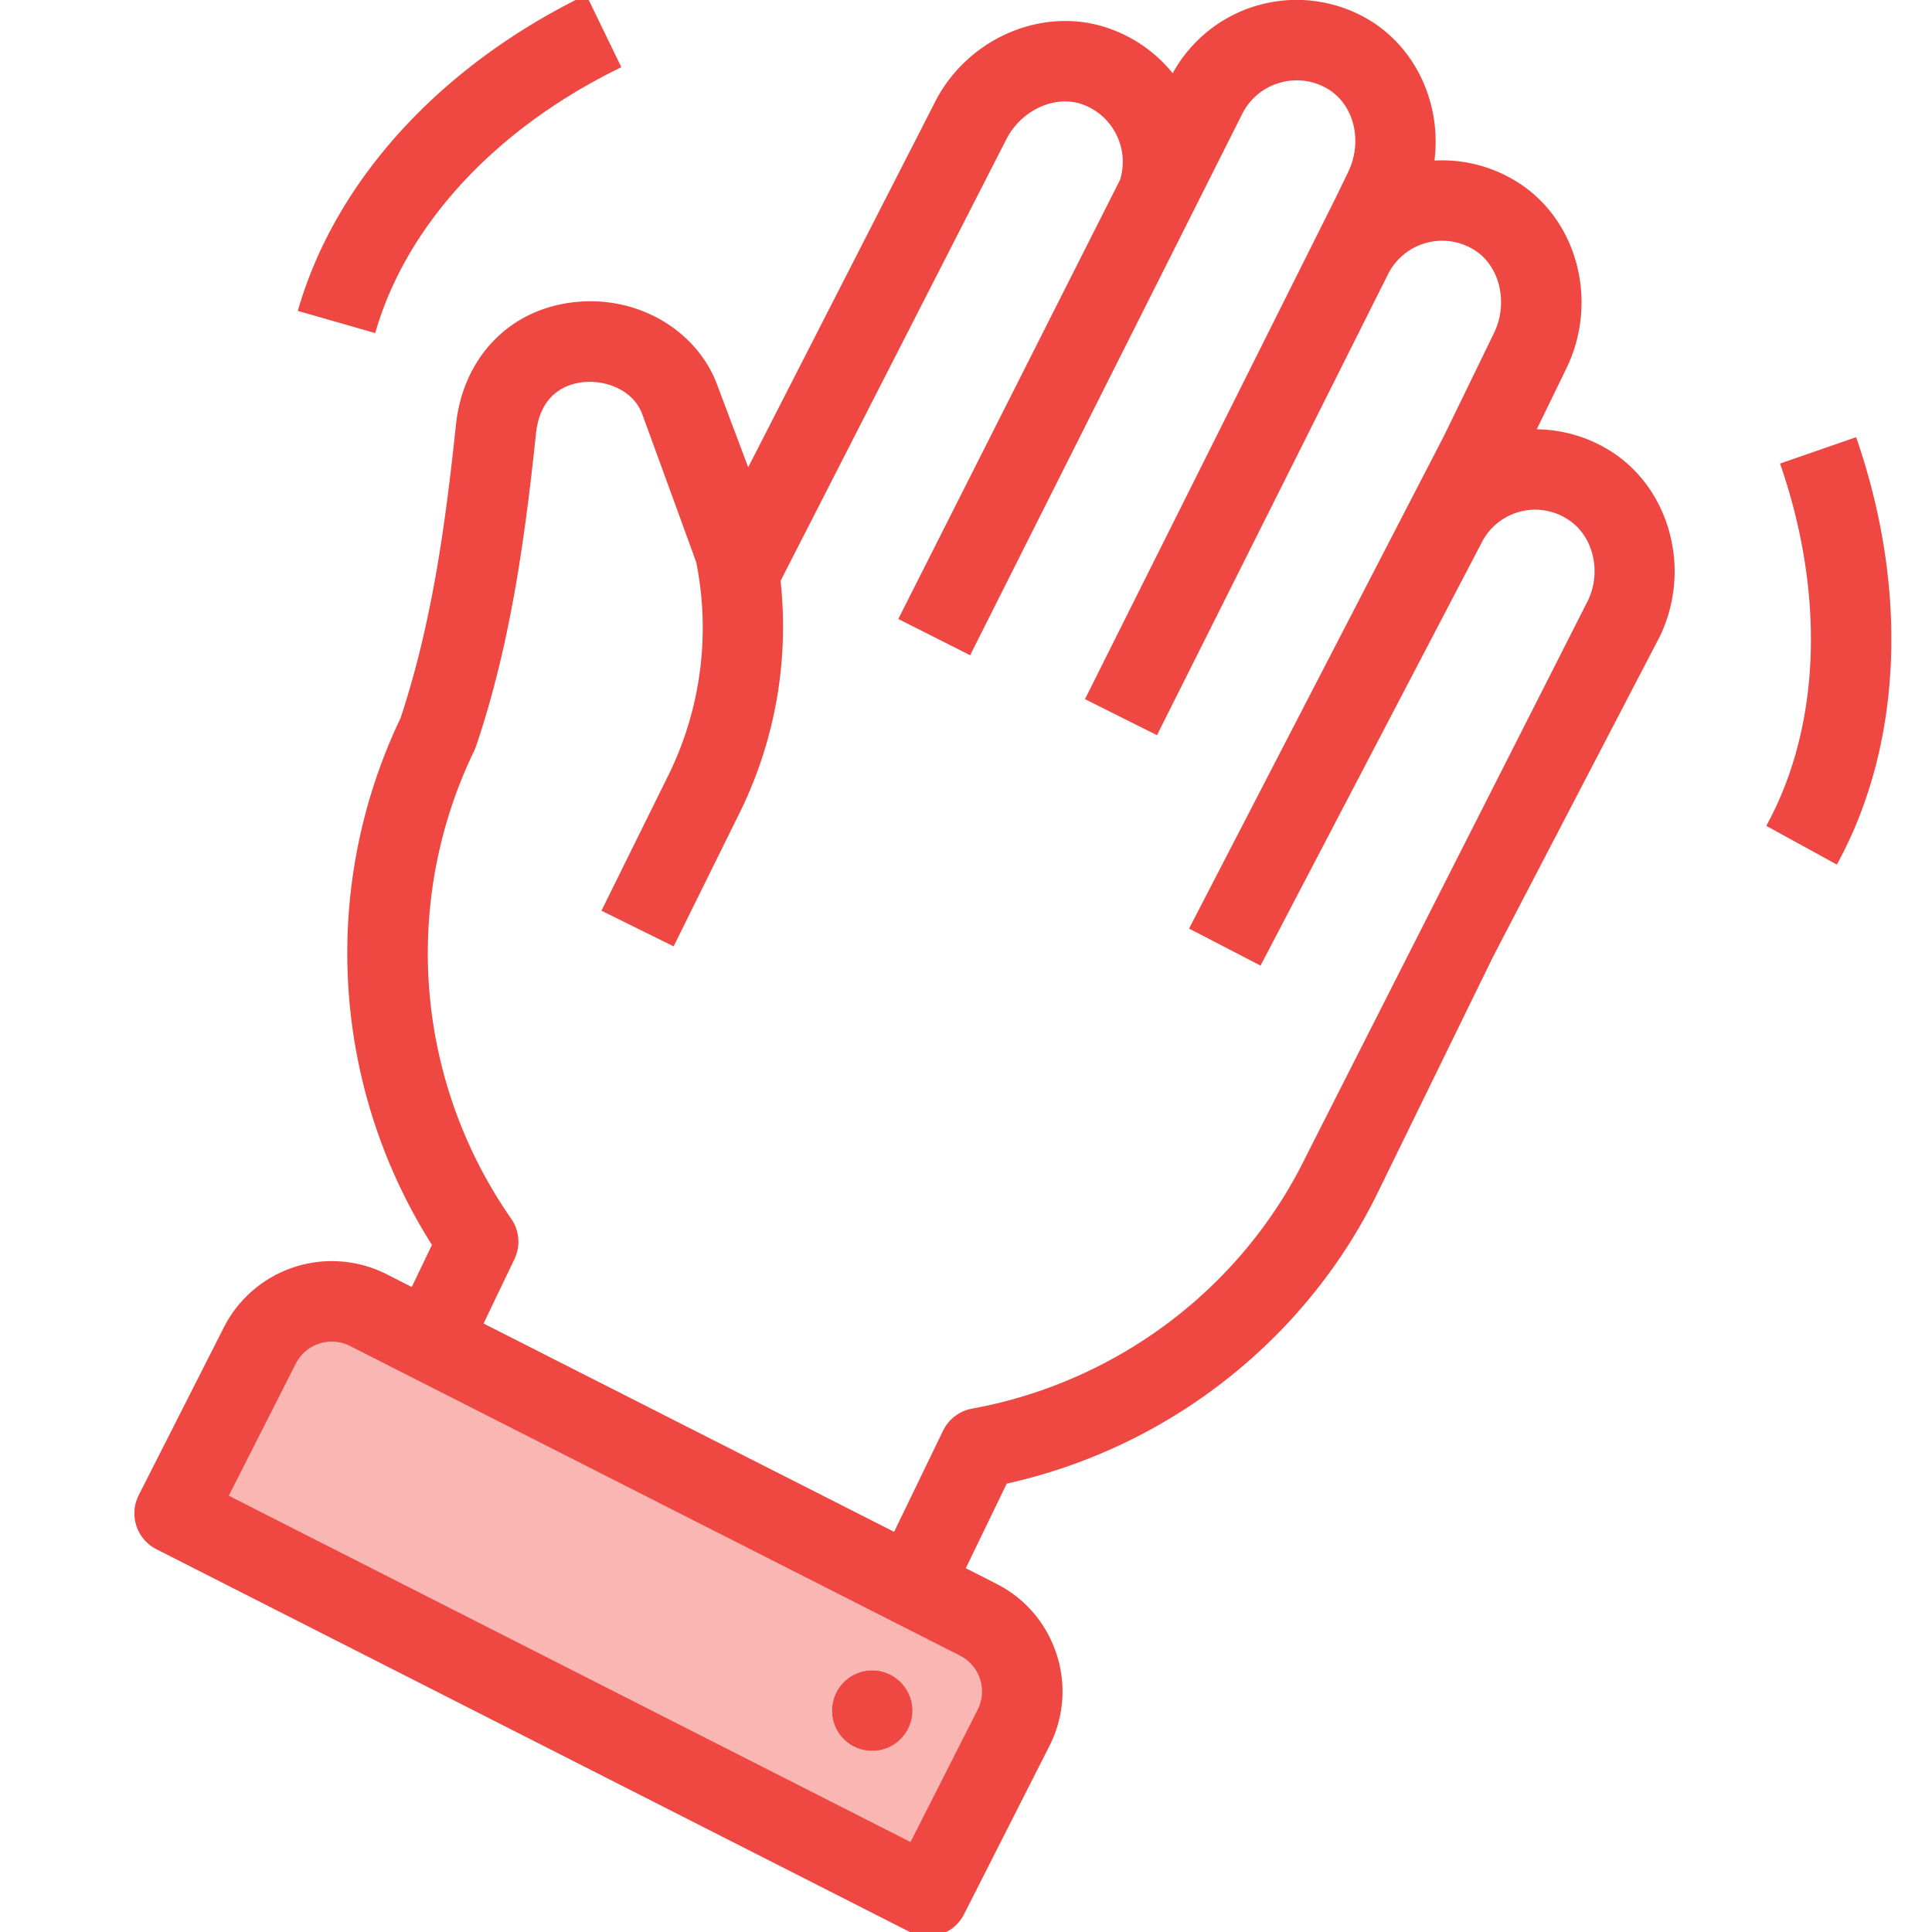 <svg xmlns="http://www.w3.org/2000/svg" viewBox="0 0 48 48"><style>.st0{fill:none}.st1{fill:#f9b6b3}.st2{fill:#ef4742}</style><path class="st0" d="M0 0h48v48H0z" id="Boundary"/><g id="Design"><g id="XMLID_23_"><path class="st1" d="M24.3 40.24l-1.63-.83-11.98-6.08-1.54-.78c-.99-.5-2.19-.11-2.69.87L4.34 37.6l18.72 9.51 2.12-4.18a2 2 0 0 0-.88-2.69zm-2.63 3.26c-.51 0-.93-.38-.99-.87-.01-.04-.01-.09-.01-.13 0-.54.43-.99.98-1h.02c.55 0 1 .45 1 1s-.45 1-1 1z"/><path class="st2" d="M21.67 41.5h-.02a.999.999 0 0 0-.97 1.13c.06.49.48.87.99.87.55 0 1-.45 1-1s-.45-1-1-1z"/><path class="st2" d="M39.985 11.189a3.516 3.516 0 0 0-1.805-.523l.74-1.521c.809-1.675.261-3.712-1.245-4.636a3.506 3.506 0 0 0-2.036-.52c.172-1.36-.417-2.744-1.589-3.473a3.512 3.512 0 0 0-4.915 1.304A3.521 3.521 0 0 0 27.596.722c-1.654-.61-3.591.219-4.396 1.872l-4.611 9.015-.744-1.975c-.489-1.418-2.005-2.317-3.609-2.123-1.603.188-2.746 1.397-2.911 3.072-.238 2.229-.559 4.806-1.374 7.259a13.541 13.541 0 0 0 .781 13.087l-.502 1.046-.63-.32a3.009 3.009 0 0 0-4.032 1.311l-2.121 4.18a1 1 0 0 0 .439 1.344L22.606 48a1 1 0 0 0 1.345-.44l2.119-4.177c.364-.714.428-1.528.178-2.292s-.782-1.384-1.496-1.744l-.757-.385 1.017-2.102c4.023-.892 7.455-3.585 9.243-7.281l2.839-5.809 4.145-7.96c.801-1.665.248-3.696-1.254-4.621zM24.348 41.714a.995.995 0 0 1-.059.764l-1.667 3.287-16.938-8.604 1.667-3.287a1.004 1.004 0 0 1 1.347-.433l15.151 7.691a.998.998 0 0 1 .499.582zm15.105-26.796L32.46 28.705c-1.588 3.282-4.695 5.634-8.309 6.292a1 1 0 0 0-.721.548l-1.216 2.513-10.2-5.176.768-1.601a1 1 0 0 0-.082-1.003 11.542 11.542 0 0 1-.92-11.622c.019-.038.055-.137.068-.178.874-2.601 1.215-5.329 1.467-7.691.1-1.016.767-1.244 1.155-1.29.564-.067 1.277.187 1.494.814 0 0 1.331 3.642 1.335 3.664a8.29 8.29 0 0 1-.686 5.271l-1.67 3.38 1.793.886 1.674-3.387a10.464 10.464 0 0 0 .983-5.693l5.596-10.945c.364-.746 1.224-1.146 1.917-.889a1.517 1.517 0 0 1 .922 1.868l-5.51 10.912 1.785.901 6.756-13.442a1.5 1.5 0 0 1 .929-.778c.417-.123.85-.064 1.215.159.646.401.861 1.306.485 2.07l-.308.635-6.224 12.447 1.789.895 5.732-11.436a1.504 1.504 0 0 1 2.15-.619c.633.388.854 1.313.493 2.06l-1.242 2.554-6.336 12.246 1.776.92 5.483-10.488a1.49 1.49 0 0 1 2.133-.61c.646.396.866 1.299.519 2.026zm6.662-4.056l-1.89.655c1.131 3.263 1.006 6.544-.342 9.001l1.753.962c1.62-2.951 1.795-6.821.479-10.618zM15.437 1.67l-.873-1.8c-3.628 1.76-6.24 4.623-7.165 7.854l1.923.551c.768-2.686 2.997-5.093 6.115-6.605z"/></g></g></svg>